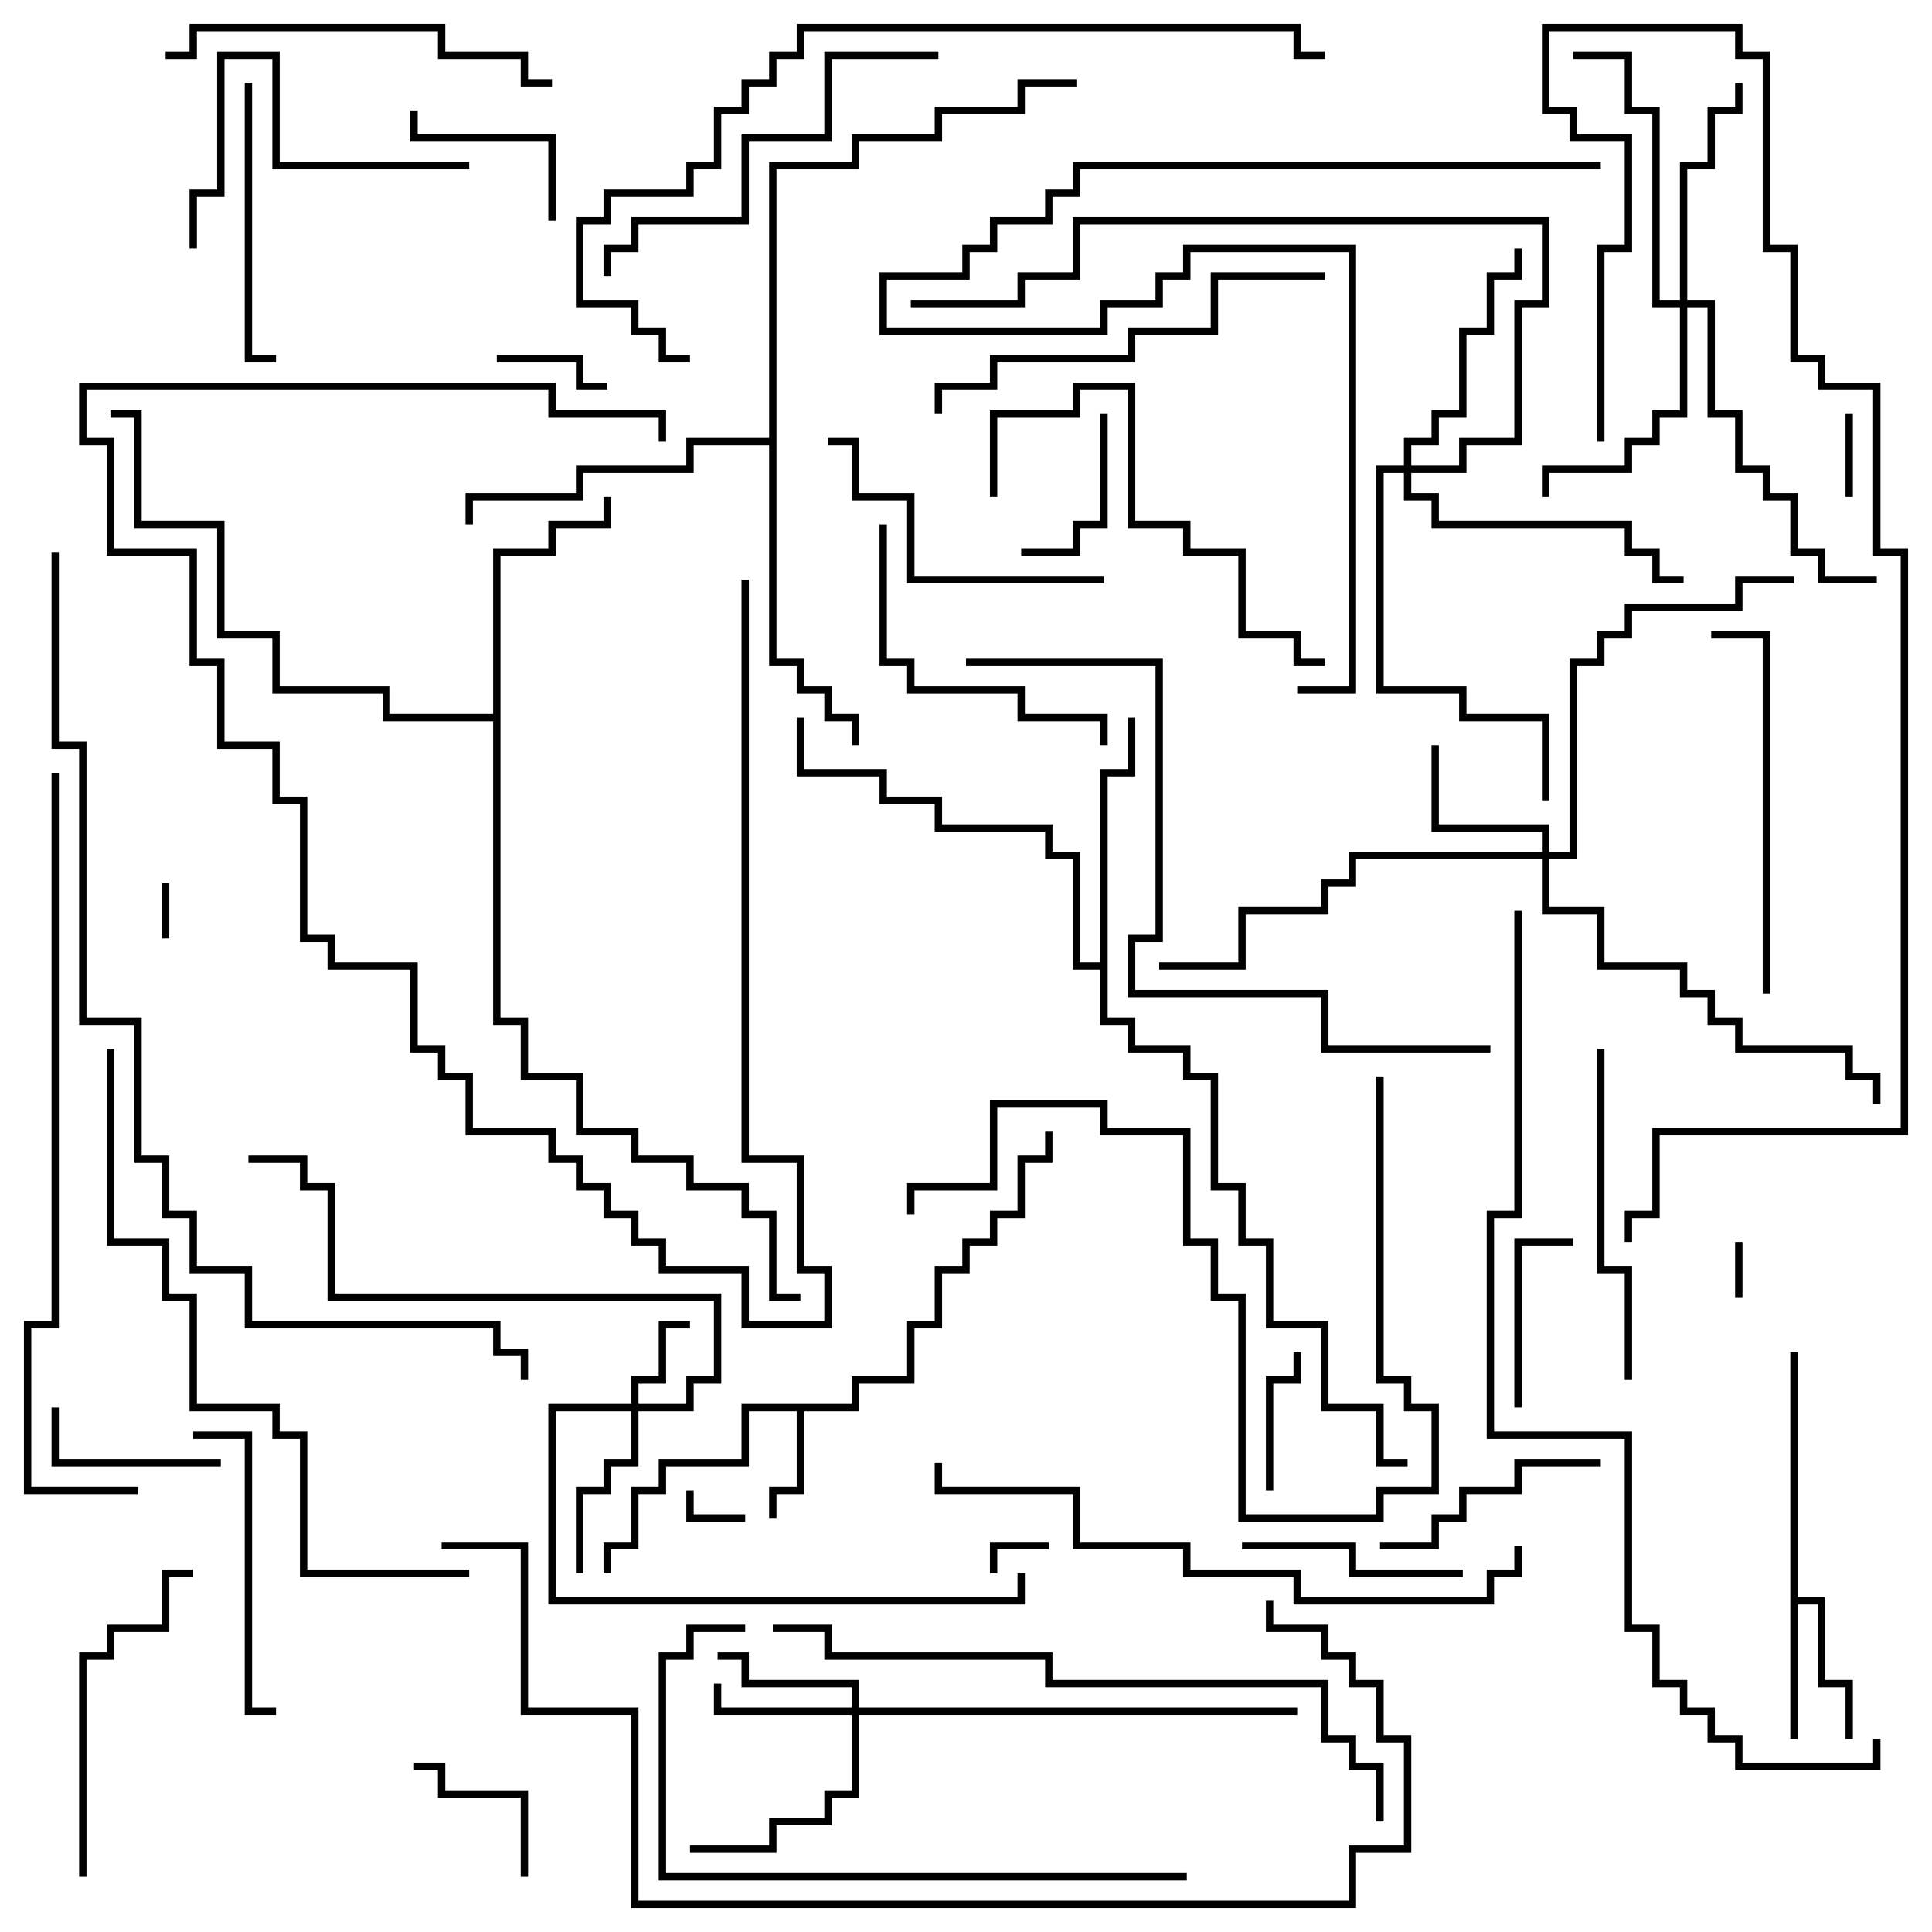 <svg version="1.1" width="105" height="105" xmlns="http://www.w3.org/2000/svg"><path d="M46.3,76.3L46.3,74.8L49.3,74.8L49.3,71.8L50.8,71.8L50.8,68.8L52.3,68.8L52.3,67.3L53.8,67.3L53.8,65.8L55.3,65.8L55.3,62.8L56.8,62.8L56.8,61.5L57.2,61.5L57.2,63.2L55.7,63.2L55.7,66.2L54.2,66.2L54.2,67.7L52.7,67.7L52.7,69.2L51.2,69.2L51.2,72.2L49.7,72.2L49.7,75.2L46.7,75.2L46.7,76.7L43.7,76.7L43.7,81.2L42.2,81.2L42.2,82.5L41.8,82.5L41.8,80.8L43.3,80.8L43.3,76.7L40.7,76.7L40.7,79.7L36.2,79.7L36.2,81.2L34.7,81.2L34.7,84.2L33.2,84.2L33.2,85.5L32.8,85.5L32.8,83.8L34.3,83.8L34.3,80.8L35.8,80.8L35.8,79.3L40.3,79.3L40.3,76.3z" stroke="none"/><path d="M97.3,73.5L97.7,73.5L97.7,86.8L99.2,86.8L99.2,91.3L100.7,91.3L100.7,94.5L100.3,94.5L100.3,91.7L98.8,91.7L98.8,87.2L97.7,87.2L97.7,94.5L97.3,94.5z" stroke="none"/><path d="M26.8,38.8L26.8,29.8L29.8,29.8L29.8,28.3L32.8,28.3L32.8,27L33.2,27L33.2,28.7L30.2,28.7L30.2,30.2L27.2,30.2L27.2,55.3L28.7,55.3L28.7,58.3L31.7,58.3L31.7,61.3L34.7,61.3L34.7,62.8L37.7,62.8L37.7,64.3L40.7,64.3L40.7,65.8L42.2,65.8L42.2,70.3L43.5,70.3L43.5,70.7L41.8,70.7L41.8,66.2L40.3,66.2L40.3,64.7L37.3,64.7L37.3,63.2L34.3,63.2L34.3,61.7L31.3,61.7L31.3,58.7L28.3,58.7L28.3,55.7L26.8,55.7L26.8,39.2L20.8,39.2L20.8,37.7L14.8,37.7L14.8,34.7L11.8,34.7L11.8,28.7L7.3,28.7L7.3,22.7L6,22.7L6,22.3L7.7,22.3L7.7,28.3L12.2,28.3L12.2,34.3L15.2,34.3L15.2,37.3L21.2,37.3L21.2,38.8z" stroke="none"/><path d="M59.8,52.3L59.8,41.8L61.3,41.8L61.3,39L61.7,39L61.7,42.2L60.2,42.2L60.2,55.3L61.7,55.3L61.7,56.8L64.7,56.8L64.7,58.3L66.2,58.3L66.2,64.3L67.7,64.3L67.7,67.3L69.2,67.3L69.2,71.8L72.2,71.8L72.2,76.3L75.2,76.3L75.2,79.3L76.5,79.3L76.5,79.7L74.8,79.7L74.8,76.7L71.8,76.7L71.8,72.2L68.8,72.2L68.8,67.7L67.3,67.7L67.3,64.7L65.8,64.7L65.8,58.7L64.3,58.7L64.3,57.2L61.3,57.2L61.3,55.7L59.8,55.7L59.8,52.7L58.3,52.7L58.3,46.7L56.8,46.7L56.8,45.2L50.8,45.2L50.8,43.7L47.8,43.7L47.8,42.2L43.3,42.2L43.3,39L43.7,39L43.7,41.8L48.2,41.8L48.2,43.3L51.2,43.3L51.2,44.8L57.2,44.8L57.2,46.3L58.7,46.3L58.7,52.3z" stroke="none"/><path d="M41.8,23.8L41.8,8.8L46.3,8.8L46.3,7.3L50.8,7.3L50.8,5.8L55.3,5.8L55.3,4.3L58.5,4.3L58.5,4.7L55.7,4.7L55.7,6.2L51.2,6.2L51.2,7.7L46.7,7.7L46.7,9.2L42.2,9.2L42.2,35.8L43.7,35.8L43.7,37.3L45.2,37.3L45.2,38.8L46.7,38.8L46.7,40.5L46.3,40.5L46.3,39.2L44.8,39.2L44.8,37.7L43.3,37.7L43.3,36.2L41.8,36.2L41.8,24.2L37.7,24.2L37.7,25.7L31.7,25.7L31.7,27.2L25.7,27.2L25.7,28.5L25.3,28.5L25.3,26.8L31.3,26.8L31.3,25.3L37.3,25.3L37.3,23.8z" stroke="none"/><path d="M34.3,76.3L34.3,74.8L35.8,74.8L35.8,71.8L37.5,71.8L37.5,72.2L36.2,72.2L36.2,75.2L34.7,75.2L34.7,76.3L37.3,76.3L37.3,74.8L38.8,74.8L38.8,70.7L17.8,70.7L17.8,64.7L16.3,64.7L16.3,63.2L13.5,63.2L13.5,62.8L16.7,62.8L16.7,64.3L18.2,64.3L18.2,70.3L39.2,70.3L39.2,75.2L37.7,75.2L37.7,76.7L34.7,76.7L34.7,79.7L33.2,79.7L33.2,81.2L31.7,81.2L31.7,85.5L31.3,85.5L31.3,80.8L32.8,80.8L32.8,79.3L34.3,79.3L34.3,76.7L30.2,76.7L30.2,86.8L55.3,86.8L55.3,85.5L55.7,85.5L55.7,87.2L29.8,87.2L29.8,76.3z" stroke="none"/><path d="M46.3,92.8L46.3,91.7L40.3,91.7L40.3,90.2L39,90.2L39,89.8L40.7,89.8L40.7,91.3L46.7,91.3L46.7,92.8L70.5,92.8L70.5,93.2L46.7,93.2L46.7,97.7L45.2,97.7L45.2,99.2L42.2,99.2L42.2,100.7L37.5,100.7L37.5,100.3L41.8,100.3L41.8,98.8L44.8,98.8L44.8,97.3L46.3,97.3L46.3,93.2L38.8,93.2L38.8,91.5L39.2,91.5L39.2,92.8z" stroke="none"/><path d="M83.8,46.3L83.8,45.2L77.8,45.2L77.8,40.5L78.2,40.5L78.2,44.8L84.2,44.8L84.2,46.3L85.3,46.3L85.3,35.8L86.8,35.8L86.8,34.3L88.3,34.3L88.3,32.8L94.3,32.8L94.3,31.3L97.5,31.3L97.5,31.7L94.7,31.7L94.7,33.2L88.7,33.2L88.7,34.7L87.2,34.7L87.2,36.2L85.7,36.2L85.7,46.7L84.2,46.7L84.2,49.3L87.2,49.3L87.2,52.3L91.7,52.3L91.7,53.8L93.2,53.8L93.2,55.3L94.7,55.3L94.7,56.8L100.7,56.8L100.7,58.3L102.2,58.3L102.2,60L101.8,60L101.8,58.7L100.3,58.7L100.3,57.2L94.3,57.2L94.3,55.7L92.8,55.7L92.8,54.2L91.3,54.2L91.3,52.7L86.8,52.7L86.8,49.7L83.8,49.7L83.8,46.7L73.7,46.7L73.7,48.2L72.2,48.2L72.2,49.7L67.7,49.7L67.7,52.7L63,52.7L63,52.3L67.3,52.3L67.3,49.3L71.8,49.3L71.8,47.8L73.3,47.8L73.3,46.3z" stroke="none"/><path d="M91.3,16.3L91.3,8.8L92.8,8.8L92.8,5.8L94.3,5.8L94.3,4.5L94.7,4.5L94.7,6.2L93.2,6.2L93.2,9.2L91.7,9.2L91.7,16.3L93.2,16.3L93.2,22.3L94.7,22.3L94.7,25.3L96.2,25.3L96.2,26.8L97.7,26.8L97.7,29.8L99.2,29.8L99.2,31.3L102,31.3L102,31.7L98.8,31.7L98.8,30.2L97.3,30.2L97.3,27.2L95.8,27.2L95.8,25.7L94.3,25.7L94.3,22.7L92.8,22.7L92.8,16.7L91.7,16.7L91.7,22.7L90.2,22.7L90.2,24.2L88.7,24.2L88.7,25.7L84.2,25.7L84.2,27L83.8,27L83.8,25.3L88.3,25.3L88.3,23.8L89.8,23.8L89.8,22.3L91.3,22.3L91.3,16.7L89.8,16.7L89.8,6.2L88.3,6.2L88.3,3.2L85.5,3.2L85.5,2.8L88.7,2.8L88.7,5.8L90.2,5.8L90.2,16.3z" stroke="none"/><path d="M76.3,25.3L76.3,23.8L77.8,23.8L77.8,22.3L79.3,22.3L79.3,17.8L80.8,17.8L80.8,14.8L82.3,14.8L82.3,13.5L82.7,13.5L82.7,15.2L81.2,15.2L81.2,18.2L79.7,18.2L79.7,22.7L78.2,22.7L78.2,24.2L76.7,24.2L76.7,25.3L79.3,25.3L79.3,23.8L82.3,23.8L82.3,16.3L83.8,16.3L83.8,12.2L58.7,12.2L58.7,15.2L55.7,15.2L55.7,16.7L49.5,16.7L49.5,16.3L55.3,16.3L55.3,14.8L58.3,14.8L58.3,11.8L84.2,11.8L84.2,16.7L82.7,16.7L82.7,24.2L79.7,24.2L79.7,25.7L76.7,25.7L76.7,26.8L78.2,26.8L78.2,28.3L88.7,28.3L88.7,29.8L90.2,29.8L90.2,31.3L91.5,31.3L91.5,31.7L89.8,31.7L89.8,30.2L88.3,30.2L88.3,28.7L77.8,28.7L77.8,27.2L76.3,27.2L76.3,25.7L75.2,25.7L75.2,37.3L79.7,37.3L79.7,38.8L84.2,38.8L84.2,43.5L83.8,43.5L83.8,39.2L79.3,39.2L79.3,37.7L74.8,37.7L74.8,25.3z" stroke="none"/><path d="M94.3,67.5L94.7,67.5L94.7,70.5L94.3,70.5z" stroke="none"/><path d="M9.2,51L8.8,51L8.8,48L9.2,48z" stroke="none"/><path d="M54.2,85.5L53.8,85.5L53.8,83.8L57,83.8L57,84.2L54.2,84.2z" stroke="none"/><path d="M40.5,82.3L40.5,82.7L37.3,82.7L37.3,81L37.7,81L37.7,82.3z" stroke="none"/><path d="M100.3,22.5L100.7,22.5L100.7,27L100.3,27z" stroke="none"/><path d="M27,19.7L27,19.3L31.7,19.3L31.7,20.8L33,20.8L33,21.2L31.3,21.2L31.3,19.7z" stroke="none"/><path d="M69.2,81L68.8,81L68.8,74.8L70.3,74.8L70.3,73.5L70.7,73.5L70.7,75.2L69.2,75.2z" stroke="none"/><path d="M28.7,102L28.3,102L28.3,97.7L23.8,97.7L23.8,96.2L22.5,96.2L22.5,95.8L24.2,95.8L24.2,97.3L28.7,97.3z" stroke="none"/><path d="M40.3,31.5L40.7,31.5L40.7,62.8L43.7,62.8L43.7,68.8L45.2,68.8L45.2,72.2L40.3,72.2L40.3,69.2L35.8,69.2L35.8,67.7L34.3,67.7L34.3,66.2L32.8,66.2L32.8,64.7L31.3,64.7L31.3,63.2L29.8,63.2L29.8,61.7L25.3,61.7L25.3,58.7L23.8,58.7L23.8,57.2L22.3,57.2L22.3,52.7L17.8,52.7L17.8,51.2L16.3,51.2L16.3,43.7L14.8,43.7L14.8,40.7L11.8,40.7L11.8,36.2L10.3,36.2L10.3,30.2L5.8,30.2L5.8,24.2L4.3,24.2L4.3,20.8L30.2,20.8L30.2,22.3L36.2,22.3L36.2,24L35.8,24L35.8,22.7L29.8,22.7L29.8,21.2L4.7,21.2L4.7,23.8L6.2,23.8L6.2,29.8L10.7,29.8L10.7,35.8L12.2,35.8L12.2,40.3L15.2,40.3L15.2,43.3L16.7,43.3L16.7,50.8L18.2,50.8L18.2,52.3L22.7,52.3L22.7,56.8L24.2,56.8L24.2,58.3L25.7,58.3L25.7,61.3L30.2,61.3L30.2,62.8L31.7,62.8L31.7,64.3L33.2,64.3L33.2,65.8L34.7,65.8L34.7,67.3L36.2,67.3L36.2,68.8L40.7,68.8L40.7,71.8L44.8,71.8L44.8,69.2L43.3,69.2L43.3,63.2L40.3,63.2z" stroke="none"/><path d="M59.8,22.5L60.2,22.5L60.2,28.7L58.7,28.7L58.7,30.2L55.5,30.2L55.5,29.8L58.3,29.8L58.3,28.3L59.8,28.3z" stroke="none"/><path d="M82.7,76.5L82.3,76.5L82.3,67.3L85.5,67.3L85.5,67.7L82.7,67.7z" stroke="none"/><path d="M12,79.3L12,79.7L2.8,79.7L2.8,76.5L3.2,76.5L3.2,79.3z" stroke="none"/><path d="M30.2,12L29.8,12L29.8,7.7L22.3,7.7L22.3,6L22.7,6L22.7,7.3L30.2,7.3z" stroke="none"/><path d="M67.5,84.2L67.5,83.8L73.7,83.8L73.7,85.3L79.5,85.3L79.5,85.7L73.3,85.7L73.3,84.2z" stroke="none"/><path d="M75,84.2L75,83.8L77.8,83.8L77.8,82.3L79.3,82.3L79.3,80.8L82.3,80.8L82.3,79.3L87,79.3L87,79.7L82.7,79.7L82.7,81.2L79.7,81.2L79.7,82.7L78.2,82.7L78.2,84.2z" stroke="none"/><path d="M13.3,4.5L13.7,4.5L13.7,19.3L15,19.3L15,19.7L13.3,19.7z" stroke="none"/><path d="M25.5,8.8L25.5,9.2L14.8,9.2L14.8,3.2L12.2,3.2L12.2,10.7L10.7,10.7L10.7,13.5L10.3,13.5L10.3,10.3L11.8,10.3L11.8,2.8L15.2,2.8L15.2,8.8z" stroke="none"/><path d="M10.5,78.2L10.5,77.8L13.7,77.8L13.7,92.8L15,92.8L15,93.2L13.3,93.2L13.3,78.2z" stroke="none"/><path d="M45,24.2L45,23.8L46.7,23.8L46.7,26.8L49.7,26.8L49.7,31.3L60,31.3L60,31.7L49.3,31.7L49.3,27.2L46.3,27.2L46.3,24.2z" stroke="none"/><path d="M47.8,28.5L48.2,28.5L48.2,35.8L49.7,35.8L49.7,37.3L55.7,37.3L55.7,38.8L60.2,38.8L60.2,40.5L59.8,40.5L59.8,39.2L55.3,39.2L55.3,37.7L49.3,37.7L49.3,36.2L47.8,36.2z" stroke="none"/><path d="M4.7,102L4.3,102L4.3,89.8L5.8,89.8L5.8,88.3L8.8,88.3L8.8,85.3L10.5,85.3L10.5,85.7L9.2,85.7L9.2,88.7L6.2,88.7L6.2,90.2L4.7,90.2z" stroke="none"/><path d="M88.7,75L88.3,75L88.3,69.2L86.8,69.2L86.8,57L87.2,57L87.2,68.8L88.7,68.8z" stroke="none"/><path d="M96.2,54L95.8,54L95.8,34.7L93,34.7L93,34.3L96.2,34.3z" stroke="none"/><path d="M54.2,27L53.8,27L53.8,22.3L58.3,22.3L58.3,20.8L61.7,20.8L61.7,28.3L64.7,28.3L64.7,29.8L67.7,29.8L67.7,34.3L70.7,34.3L70.7,35.8L72,35.8L72,36.2L70.3,36.2L70.3,34.7L67.3,34.7L67.3,30.2L64.3,30.2L64.3,28.7L61.3,28.7L61.3,21.2L58.7,21.2L58.7,22.7L54.2,22.7z" stroke="none"/><path d="M9,3.2L9,2.8L10.3,2.8L10.3,1.3L24.2,1.3L24.2,2.8L28.7,2.8L28.7,4.3L30,4.3L30,4.7L28.3,4.7L28.3,3.2L23.8,3.2L23.8,1.7L10.7,1.7L10.7,3.2z" stroke="none"/><path d="M51,2.8L51,3.2L45.2,3.2L45.2,7.7L40.7,7.7L40.7,12.2L34.7,12.2L34.7,13.7L33.2,13.7L33.2,15L32.8,15L32.8,13.3L34.3,13.3L34.3,11.8L40.3,11.8L40.3,7.3L44.8,7.3L44.8,2.8z" stroke="none"/><path d="M72,14.8L72,15.2L66.2,15.2L66.2,18.2L61.7,18.2L61.7,19.7L54.2,19.7L54.2,21.2L51.2,21.2L51.2,22.5L50.8,22.5L50.8,20.8L53.8,20.8L53.8,19.3L61.3,19.3L61.3,17.8L65.8,17.8L65.8,14.8z" stroke="none"/><path d="M74.8,58.5L75.2,58.5L75.2,74.8L76.7,74.8L76.7,76.3L78.2,76.3L78.2,81.2L75.2,81.2L75.2,82.7L67.3,82.7L67.3,70.7L65.8,70.7L65.8,67.7L64.3,67.7L64.3,61.7L59.8,61.7L59.8,60.2L54.2,60.2L54.2,64.7L49.7,64.7L49.7,66L49.3,66L49.3,64.3L53.8,64.3L53.8,59.8L60.2,59.8L60.2,61.3L64.7,61.3L64.7,67.3L66.2,67.3L66.2,70.3L67.7,70.3L67.7,82.3L74.8,82.3L74.8,80.8L77.8,80.8L77.8,76.7L76.3,76.7L76.3,75.2L74.8,75.2z" stroke="none"/><path d="M64.5,101.8L64.5,102.2L35.8,102.2L35.8,89.8L37.3,89.8L37.3,88.3L40.5,88.3L40.5,88.7L37.7,88.7L37.7,90.2L36.2,90.2L36.2,101.8z" stroke="none"/><path d="M82.3,84L82.7,84L82.7,85.7L81.2,85.7L81.2,87.2L70.3,87.2L70.3,85.7L64.3,85.7L64.3,84.2L58.3,84.2L58.3,81.2L50.8,81.2L50.8,79.5L51.2,79.5L51.2,80.8L58.7,80.8L58.7,83.8L64.7,83.8L64.7,85.3L70.7,85.3L70.7,86.8L80.8,86.8L80.8,85.3L82.3,85.3z" stroke="none"/><path d="M87,8.8L87,9.2L58.7,9.2L58.7,10.7L57.2,10.7L57.2,12.2L54.2,12.2L54.2,13.7L52.7,13.7L52.7,15.2L48.2,15.2L48.2,17.8L59.8,17.8L59.8,16.3L62.8,16.3L62.8,14.8L64.3,14.8L64.3,13.3L73.7,13.3L73.7,37.7L70.5,37.7L70.5,37.3L73.3,37.3L73.3,13.7L64.7,13.7L64.7,15.2L63.2,15.2L63.2,16.7L60.2,16.7L60.2,18.2L47.8,18.2L47.8,14.8L52.3,14.8L52.3,13.3L53.8,13.3L53.8,11.8L56.8,11.8L56.8,10.3L58.3,10.3L58.3,8.8z" stroke="none"/><path d="M5.8,57L6.2,57L6.2,67.3L9.2,67.3L9.2,70.3L10.7,70.3L10.7,76.3L15.2,76.3L15.2,77.8L16.7,77.8L16.7,85.3L25.5,85.3L25.5,85.7L16.3,85.7L16.3,78.2L14.8,78.2L14.8,76.7L10.3,76.7L10.3,70.7L8.8,70.7L8.8,67.7L5.8,67.7z" stroke="none"/><path d="M75.2,99L74.8,99L74.8,96.2L73.3,96.2L73.3,94.7L71.8,94.7L71.8,91.7L56.8,91.7L56.8,90.2L44.8,90.2L44.8,88.7L42,88.7L42,88.3L45.2,88.3L45.2,89.8L57.2,89.8L57.2,91.3L72.2,91.3L72.2,94.3L73.7,94.3L73.7,95.8L75.2,95.8z" stroke="none"/><path d="M52.5,36.2L52.5,35.8L63.2,35.8L63.2,51.2L61.7,51.2L61.7,53.8L72.2,53.8L72.2,56.8L81,56.8L81,57.2L71.8,57.2L71.8,54.2L61.3,54.2L61.3,50.8L62.8,50.8L62.8,36.2z" stroke="none"/><path d="M37.5,19.3L37.5,19.7L35.8,19.7L35.8,18.2L34.3,18.2L34.3,16.7L31.3,16.7L31.3,11.8L32.8,11.8L32.8,10.3L37.3,10.3L37.3,8.8L38.8,8.8L38.8,5.8L40.3,5.8L40.3,4.3L41.8,4.3L41.8,2.8L43.3,2.8L43.3,1.3L70.7,1.3L70.7,2.8L72,2.8L72,3.2L70.3,3.2L70.3,1.7L43.7,1.7L43.7,3.2L42.2,3.2L42.2,4.7L40.7,4.7L40.7,6.2L39.2,6.2L39.2,9.2L37.7,9.2L37.7,10.7L33.2,10.7L33.2,12.2L31.7,12.2L31.7,16.3L34.7,16.3L34.7,17.8L36.2,17.8L36.2,19.3z" stroke="none"/><path d="M2.8,42L3.2,42L3.2,72.2L1.7,72.2L1.7,80.8L7.5,80.8L7.5,81.2L1.3,81.2L1.3,71.8L2.8,71.8z" stroke="none"/><path d="M87.2,24L86.8,24L86.8,13.3L88.3,13.3L88.3,7.7L85.3,7.7L85.3,6.2L83.8,6.2L83.8,1.3L94.7,1.3L94.7,2.8L96.2,2.8L96.2,13.3L97.7,13.3L97.7,19.3L99.2,19.3L99.2,20.8L102.2,20.8L102.2,29.8L103.7,29.8L103.7,61.7L90.2,61.7L90.2,66.2L88.7,66.2L88.7,67.5L88.3,67.5L88.3,65.8L89.8,65.8L89.8,61.3L103.3,61.3L103.3,30.2L101.8,30.2L101.8,21.2L98.8,21.2L98.8,19.7L97.3,19.7L97.3,13.7L95.8,13.7L95.8,3.2L94.3,3.2L94.3,1.7L84.2,1.7L84.2,5.8L85.7,5.8L85.7,7.3L88.7,7.3L88.7,13.7L87.2,13.7z" stroke="none"/><path d="M68.8,87L69.2,87L69.2,88.3L72.2,88.3L72.2,89.8L73.7,89.8L73.7,91.3L75.2,91.3L75.2,94.3L76.7,94.3L76.7,100.7L73.7,100.7L73.7,103.7L34.3,103.7L34.3,93.2L28.3,93.2L28.3,84.2L24,84.2L24,83.8L28.7,83.8L28.7,92.8L34.7,92.8L34.7,103.3L73.3,103.3L73.3,100.3L76.3,100.3L76.3,94.7L74.8,94.7L74.8,91.7L73.3,91.7L73.3,90.2L71.8,90.2L71.8,88.7L68.8,88.7z" stroke="none"/><path d="M82.3,49.5L82.7,49.5L82.7,66.2L81.2,66.2L81.2,77.8L88.7,77.8L88.7,88.3L90.2,88.3L90.2,91.3L91.7,91.3L91.7,92.8L93.2,92.8L93.2,94.3L94.7,94.3L94.7,95.8L101.8,95.8L101.8,94.5L102.2,94.5L102.2,96.2L94.3,96.2L94.3,94.7L92.8,94.7L92.8,93.2L91.3,93.2L91.3,91.7L89.8,91.7L89.8,88.7L88.3,88.7L88.3,78.2L80.8,78.2L80.8,65.8L82.3,65.8z" stroke="none"/><path d="M2.8,30L3.2,30L3.2,40.3L4.7,40.3L4.7,55.3L7.7,55.3L7.7,62.8L9.2,62.8L9.2,65.8L10.7,65.8L10.7,68.8L13.7,68.8L13.7,71.8L27.2,71.8L27.2,73.3L28.7,73.3L28.7,75L28.3,75L28.3,73.7L26.8,73.7L26.8,72.2L13.3,72.2L13.3,69.2L10.3,69.2L10.3,66.2L8.8,66.2L8.8,63.2L7.3,63.2L7.3,55.7L4.3,55.7L4.3,40.7L2.8,40.7z" stroke="none"/></svg>